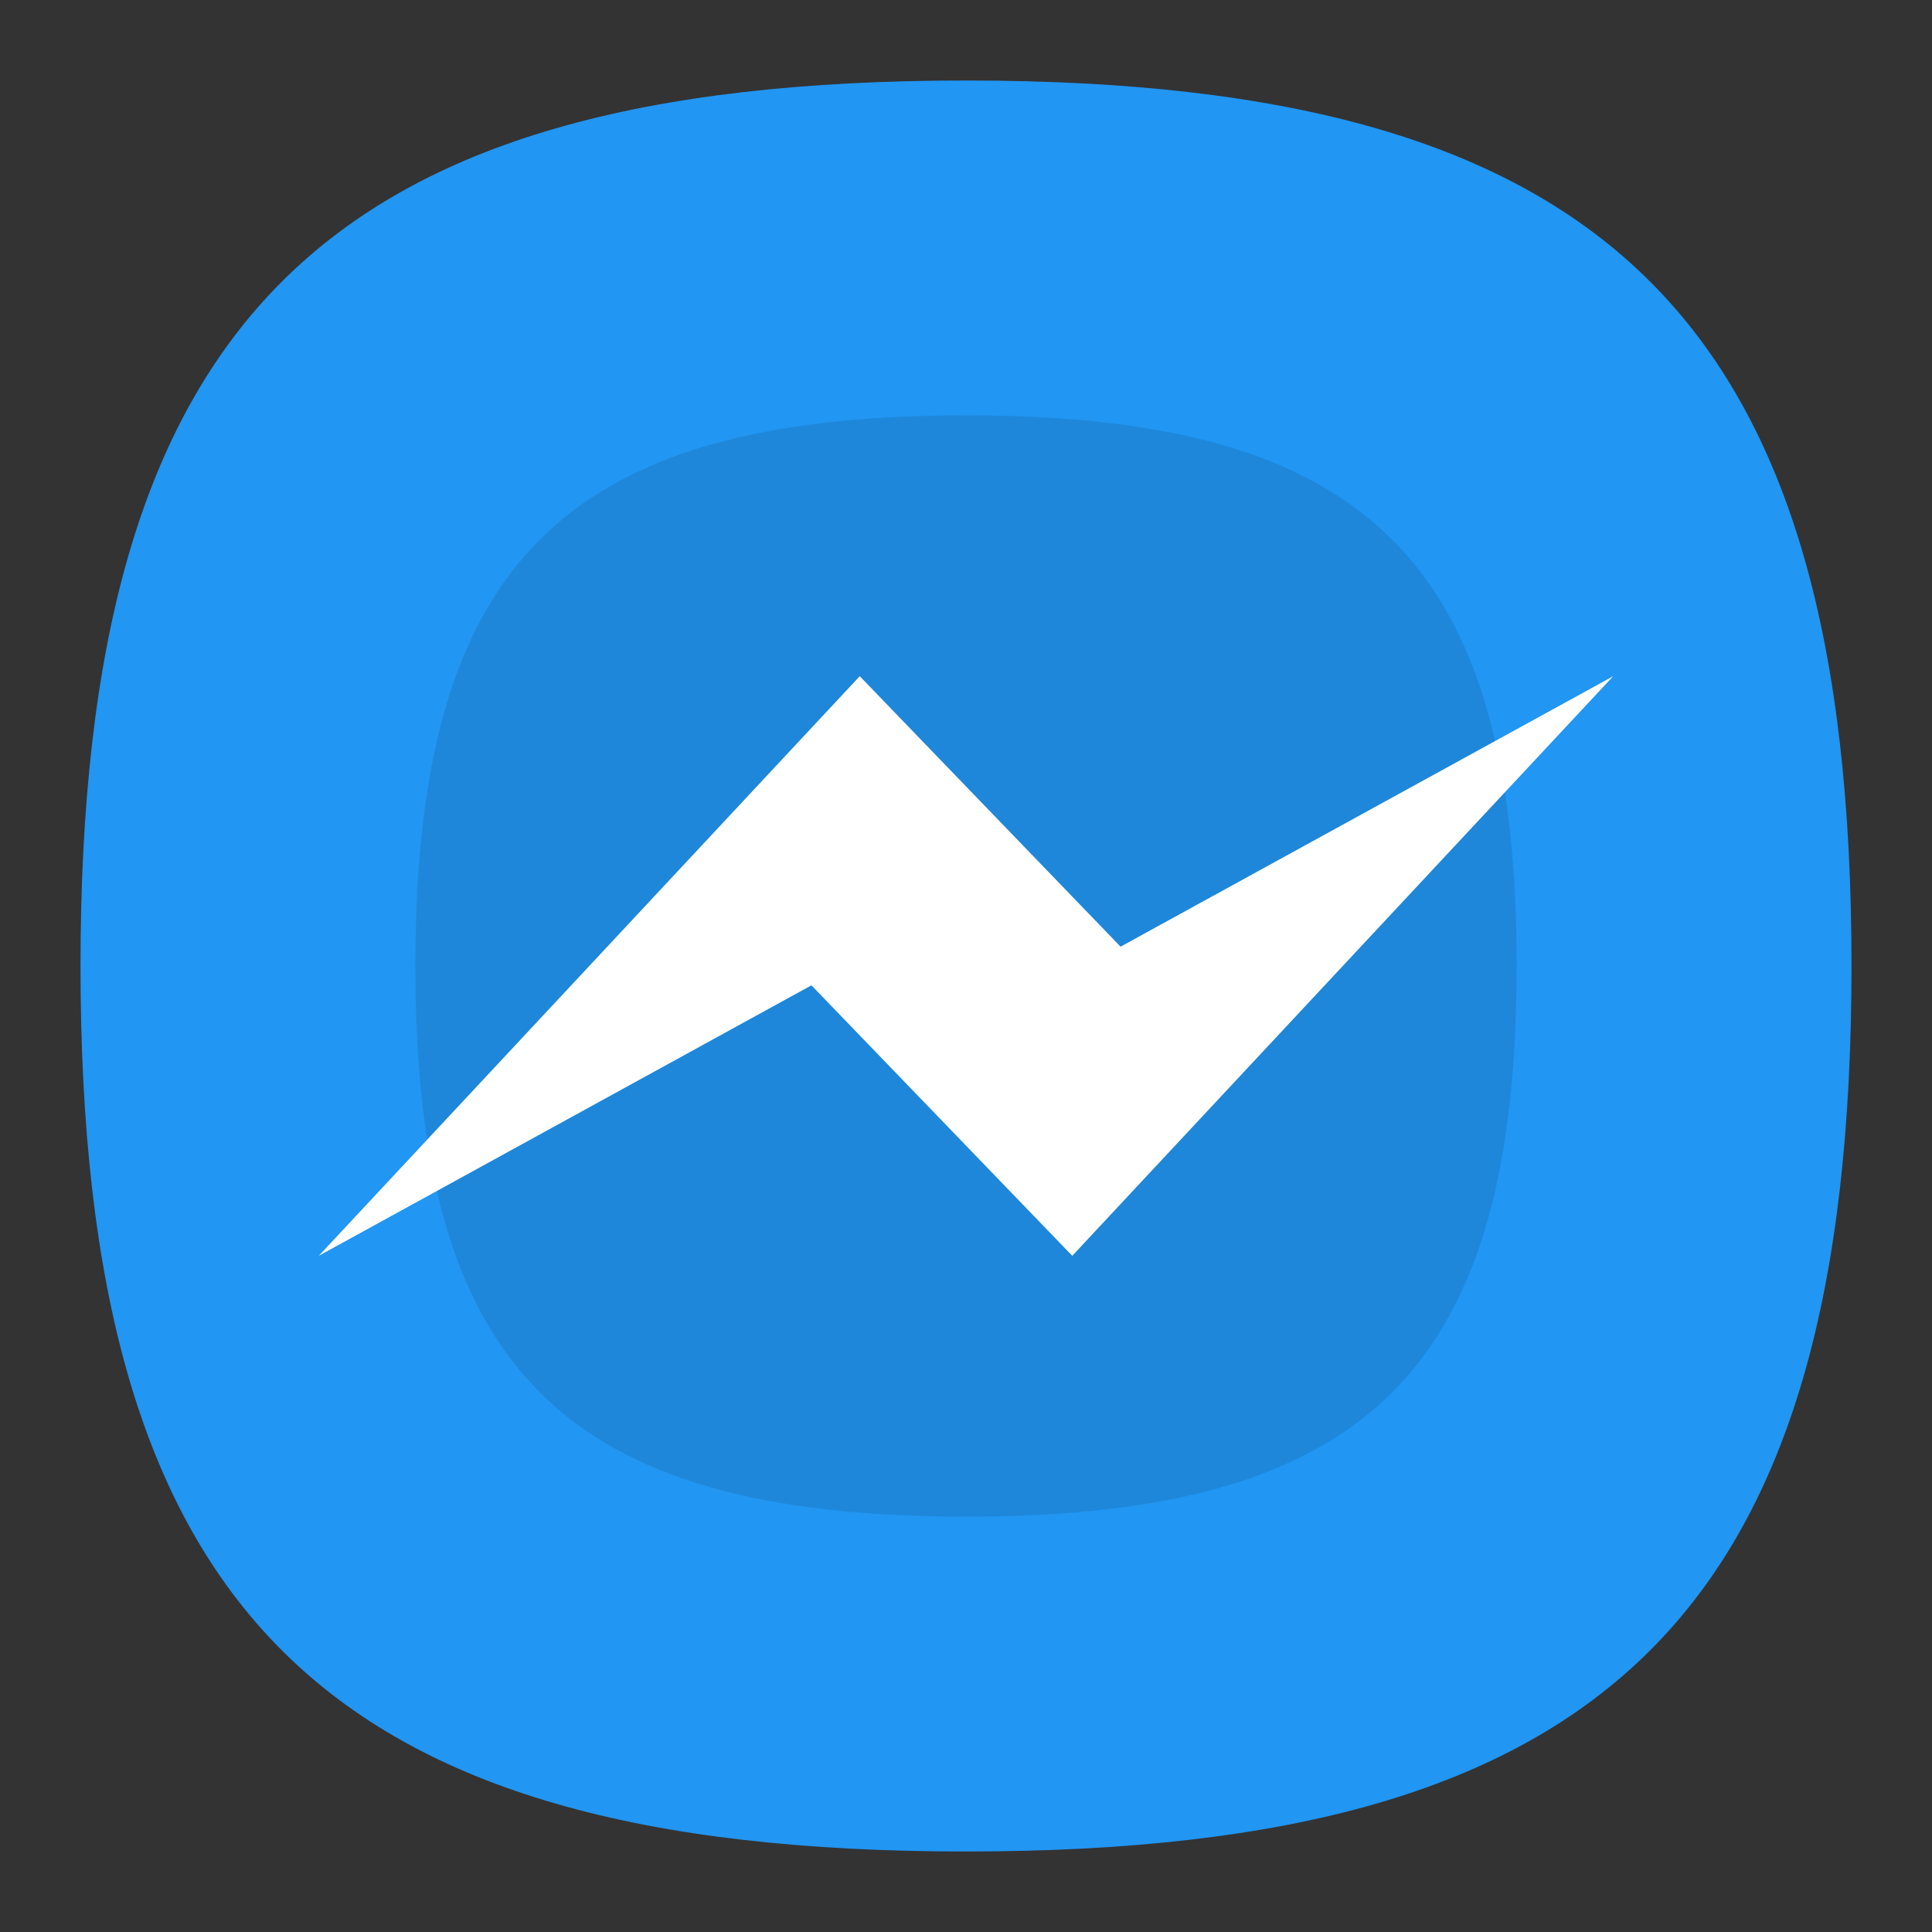 <?xml version="1.0" ?><svg viewBox="0 0 24 24" xmlns="http://www.w3.org/2000/svg"><rect x="0" y="0" width="24" height="24" fill="#333333" stroke="none"/><defs><style>.cls-1{fill:none;}.cls-2{fill:#2196f3;}.cls-3{fill:#1e87da;}.cls-4{fill:#fff;}</style></defs><title/><g data-name="Layer 2" id="Layer_2"><g data-name="Layer 3" id="Layer_3"><rect class="cls-1" height="24" width="24"/><path class="cls-2" d="M1,12C1,4,4,1,12,1S23,4,23,12,20,23,12,23,1,20,1,12"/><path class="cls-3" d="M5.16,12C5.16,7,7,5.16,12,5.16S18.84,7,18.84,12,17,18.84,12,18.84,5.16,17,5.16,12"/><polygon class="cls-4" points="13.92 11.76 10.68 8.4 3.96 15.6 10.08 12.24 13.32 15.6 20.04 8.4 13.92 11.76"/></g></g></svg>